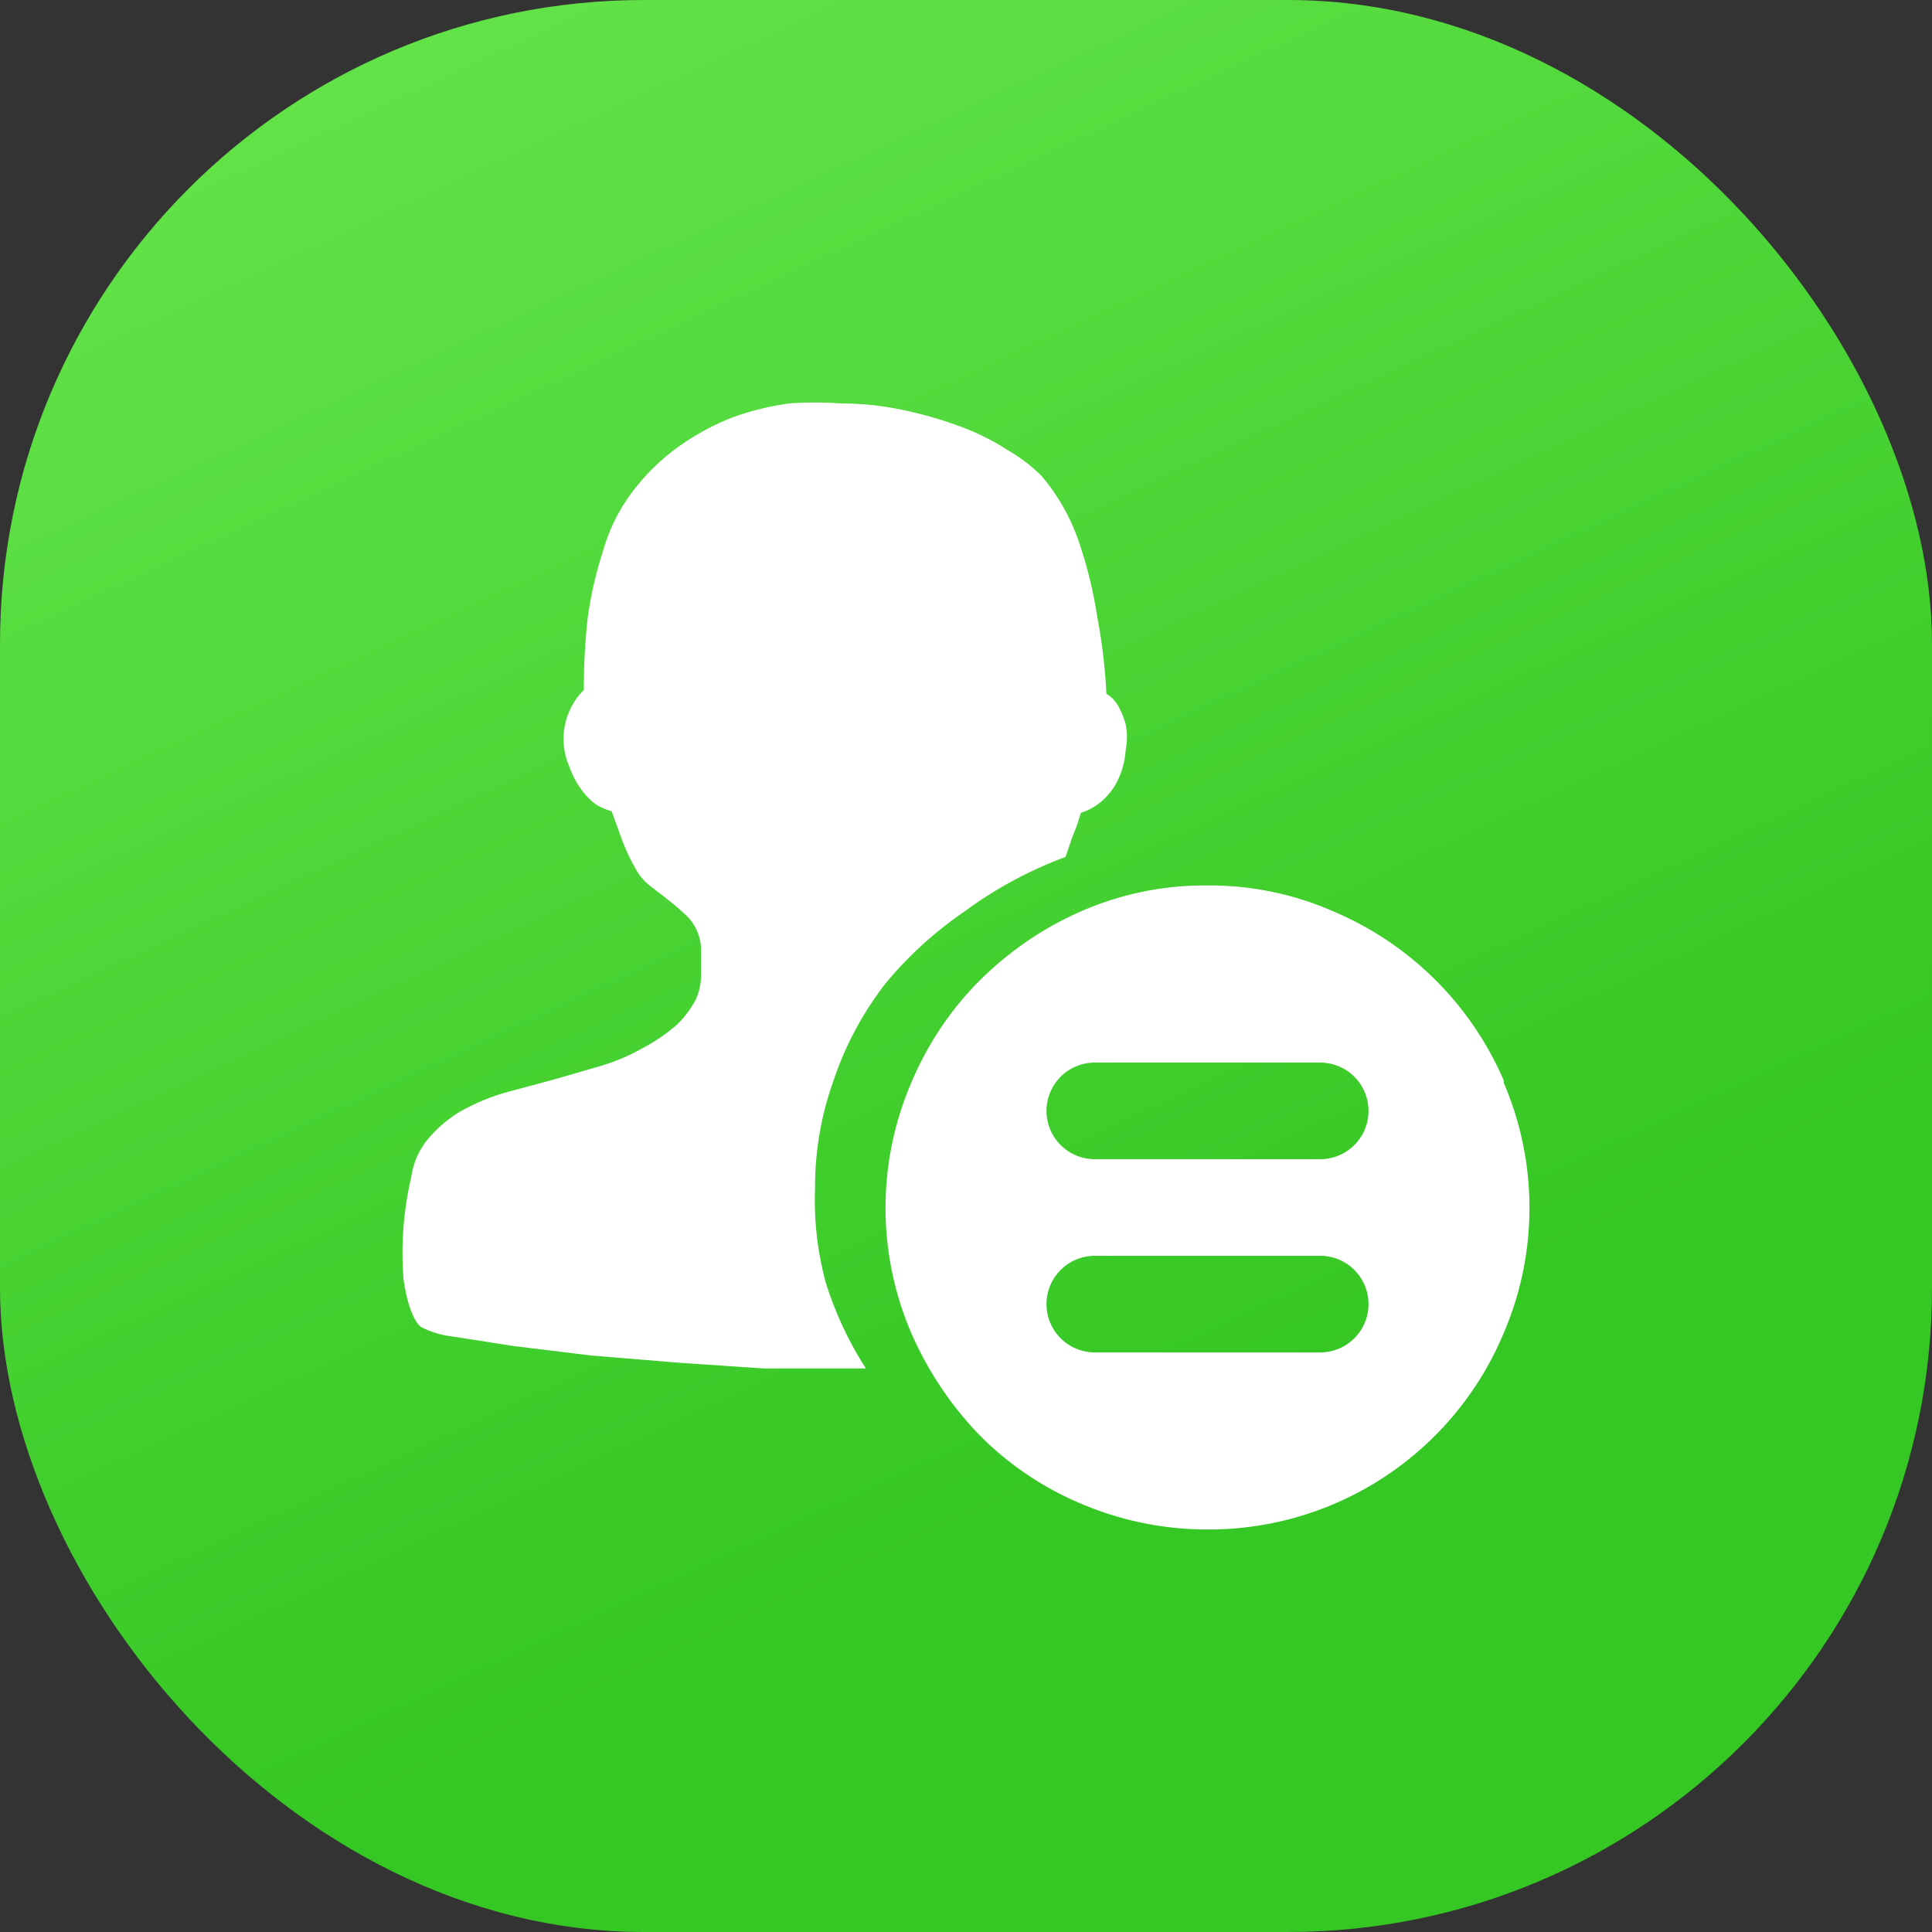 <svg xmlns="http://www.w3.org/2000/svg" xmlns:xlink="http://www.w3.org/1999/xlink" width="24" height="24"><rect width="100%" height="100%" fill="#333333" stroke="none"/><defs><linearGradient id="a" x1="13.118%" x2="50%" y1="0%" y2="79.348%"><stop offset="0%" stop-color="#65E54A"/><stop offset="100%" stop-color="#35C724"/></linearGradient><path id="b" d="M0 0h16v16H0z"/></defs><g fill="none" fill-rule="evenodd"><rect width="24" height="24" fill="url(#a)" rx="8"/><g transform="translate(4 4)"><mask id="c" fill="#fff"><use xlink:href="#b"/></mask><g mask="url(#c)"><path fill="#FFF" d="M6.125 10.765a3.9 3.9 0 0 1 .23-1.343c.143-.43.36-.835.641-1.2.282-.342.614-.645.986-.9.382-.281.804-.51 1.255-.677l.076-.225.067-.171.048-.153a.7.7 0 0 0 .249-.136.8.8 0 0 0 .191-.234 1 1 0 0 0 .115-.406.8.8 0 0 0 0-.324 1 1 0 0 0-.086-.216.44.44 0 0 0-.153-.163 7 7 0 0 0-.115-.964 5.4 5.4 0 0 0-.22-.902 2.5 2.5 0 0 0-.47-.838 2 2 0 0 0-.41-.315 3 3 0 0 0-.594-.298 5 5 0 0 0-.718-.207 3.7 3.7 0 0 0-.766-.081 4.5 4.5 0 0 0-.651 0 3.5 3.5 0 0 0-.67.162 3 3 0 0 0-.642.334 2.6 2.6 0 0 0-.584.54 2.2 2.2 0 0 0-.412.794q-.132.406-.191.829-.05.45-.048.901a.8.8 0 0 0-.172.244.86.86 0 0 0-.01.703q.057.164.163.306.074.097.172.171a.8.8 0 0 0 .192.081l.134.37q.064.167.153.325a.7.7 0 0 0 .191.234c.154.117.297.225.412.333a.6.6 0 0 1 .22.433v.352a.7.7 0 0 1-.067.297 1.3 1.3 0 0 1-.22.297q-.196.174-.43.298-.25.142-.527.225l-.594.172-.603.162a2.7 2.7 0 0 0-.536.225 1.6 1.6 0 0 0-.402.334.95.95 0 0 0-.22.486c-.097.417-.13.846-.096 1.271.048.334.134.532.22.595q.185.094.392.117l.757.118.957.117 1.092.09L5.493 13h1.264a4.4 4.4 0 0 1-.498-1.064 3.9 3.9 0 0 1-.134-1.171"/><path fill="#00AAA6" fill-rule="nonzero" d="m11.269 10.735-.121.55h.569l.12-.327v-.55h-.344z"/><path fill="#FFF" d="M11 7a3.8 3.8 0 0 1 1.55.316 4 4 0 0 1 2.131 2.108v.029a3.94 3.94 0 0 1 0 3.104A3.97 3.97 0 0 1 11.009 15a4 4 0 0 1-1.569-.316 3.9 3.9 0 0 1-1.269-.853 4.3 4.3 0 0 1-.852-1.274 3.94 3.94 0 0 1 0-3.104c.201-.48.491-.913.852-1.274.37-.367.8-.66 1.27-.863A3.8 3.8 0 0 1 11 7m1.4 4.6H9.6a.6.6 0 1 0 0 1.2h2.8a.6.6 0 1 0 0-1.2m0-2.4H9.6a.6.6 0 1 0 0 1.2h2.8a.6.6 0 1 0 0-1.2"/></g></g></g></svg>